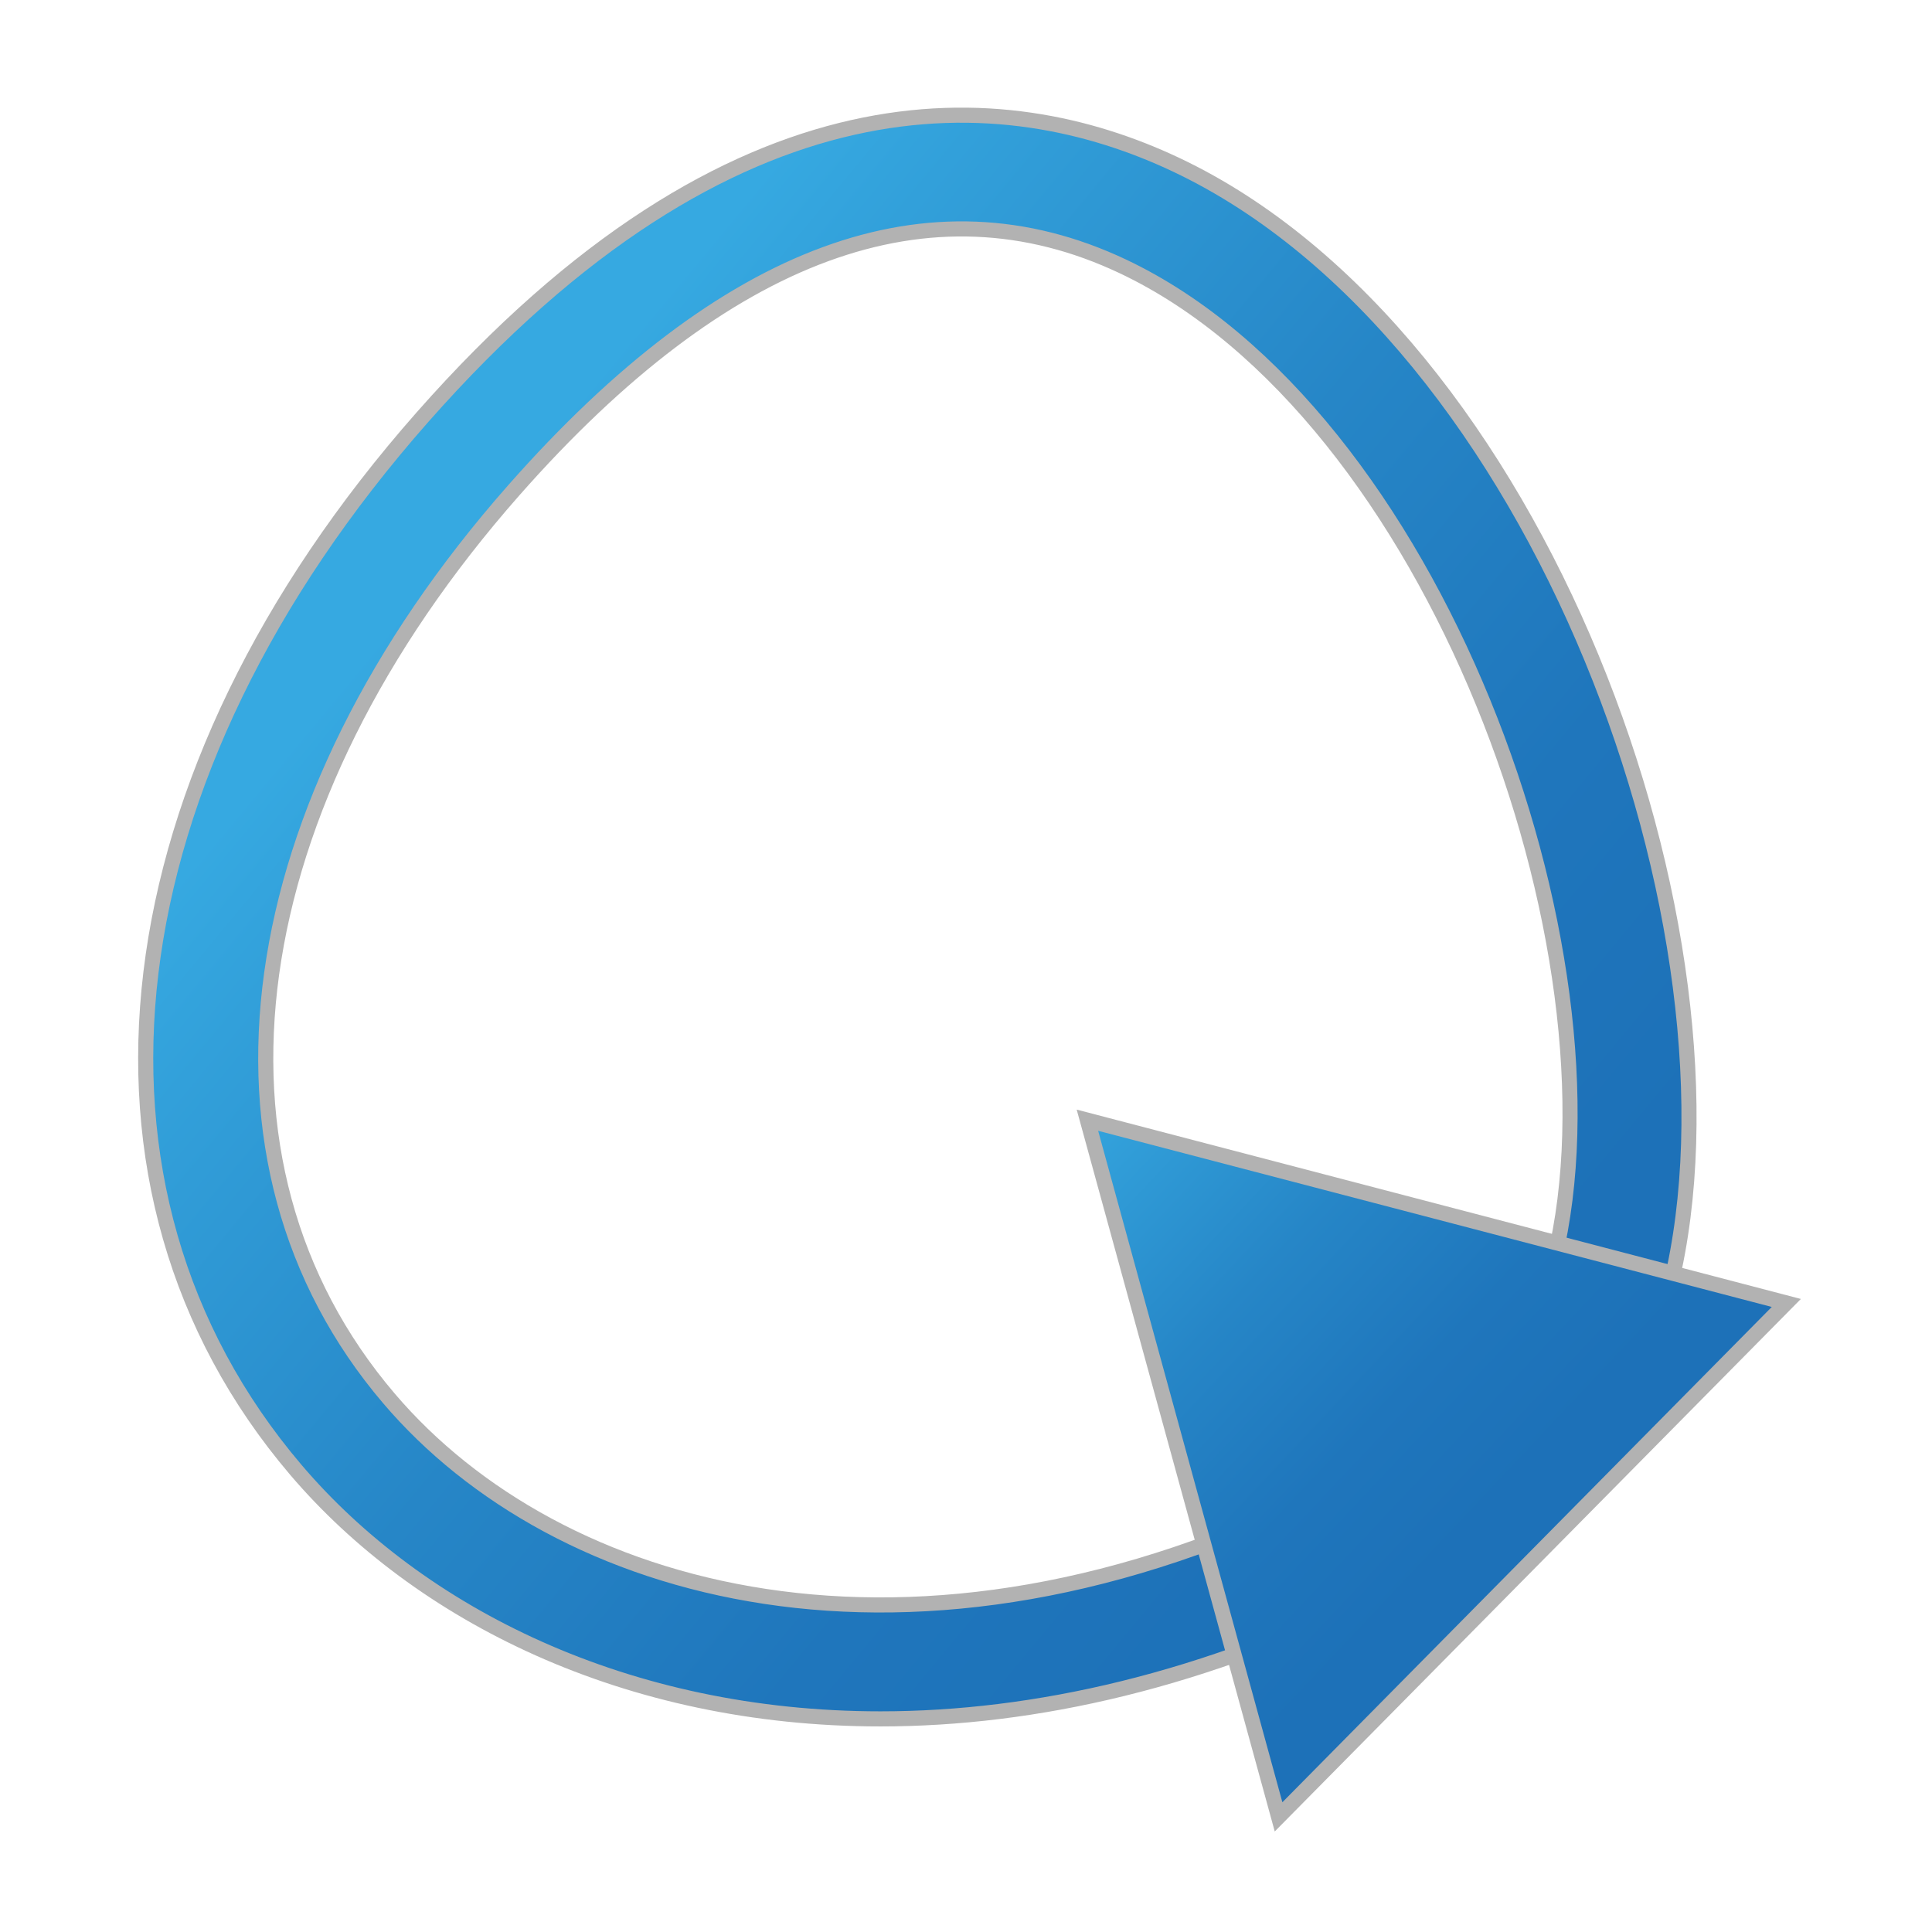 <?xml version="1.0" encoding="utf-8"?>
<!-- Generator: Adobe Illustrator 15.0.0, SVG Export Plug-In . SVG Version: 6.00 Build 0)  -->
<!DOCTYPE svg PUBLIC "-//W3C//DTD SVG 1.1//EN" "http://www.w3.org/Graphics/SVG/1.1/DTD/svg11.dtd">
<svg version="1.1" id="Layer_1" xmlns="http://www.w3.org/2000/svg" xmlns:xlink="http://www.w3.org/1999/xlink" x="0px" y="0px"
	 width="32px" height="32px" viewBox="0 0 32 32" enable-background="new 0 0 32 32" xml:space="preserve">
<linearGradient id="SVGID_1_" gradientUnits="userSpaceOnUse" x1="7.26" y1="9.348" x2="26.933" y2="25.667">
	<stop  offset="0" style="stop-color:#36A9E1"/>
	<stop  offset="0.087" style="stop-color:#32A0DA"/>
	<stop  offset="0.378" style="stop-color:#2686C7"/>
	<stop  offset="0.64" style="stop-color:#1F76BC"/>
	<stop  offset="0.848" style="stop-color:#1D71B8"/>
</linearGradient>
<path fill="url(#SVGID_1_)" stroke="#B2B2B2" stroke-width="0.25" stroke-miterlimit="10" d="M14.583,28.47
	c-4.209,0-7.639-1.725-9.683-4.125C0.939,19.69,1.762,12.846,6.996,6.911c5.186-5.883,9.652-5.521,12.483-4.183
	c6.027,2.848,9.601,12.756,8.189,18.568l-1.929-0.422c1.244-5.126-1.996-14.031-7.143-16.463c-3.191-1.507-6.584-0.262-10.083,3.706
	c-4.599,5.217-5.413,11.123-2.072,15.044c2.77,3.256,8.665,4.988,15.585,1.516l0.924,1.664C19.966,27.837,17.132,28.47,14.583,28.47
	z"/>
<linearGradient id="SVGID_2_" gradientUnits="userSpaceOnUse" x1="17.451" y1="18.371" x2="25.881" y2="26.307">
	<stop  offset="0" style="stop-color:#36A9E1"/>
	<stop  offset="0.087" style="stop-color:#32A0DA"/>
	<stop  offset="0.378" style="stop-color:#2686C7"/>
	<stop  offset="0.64" style="stop-color:#1F76BC"/>
	<stop  offset="0.848" style="stop-color:#1D71B8"/>
</linearGradient>
<polygon fill="url(#SVGID_2_)" stroke="#B2B2B2" stroke-width="0.25" stroke-miterlimit="10" points="29.587,21.581 18.011,18.554 
	21.177,30.093 "/>
</svg>
